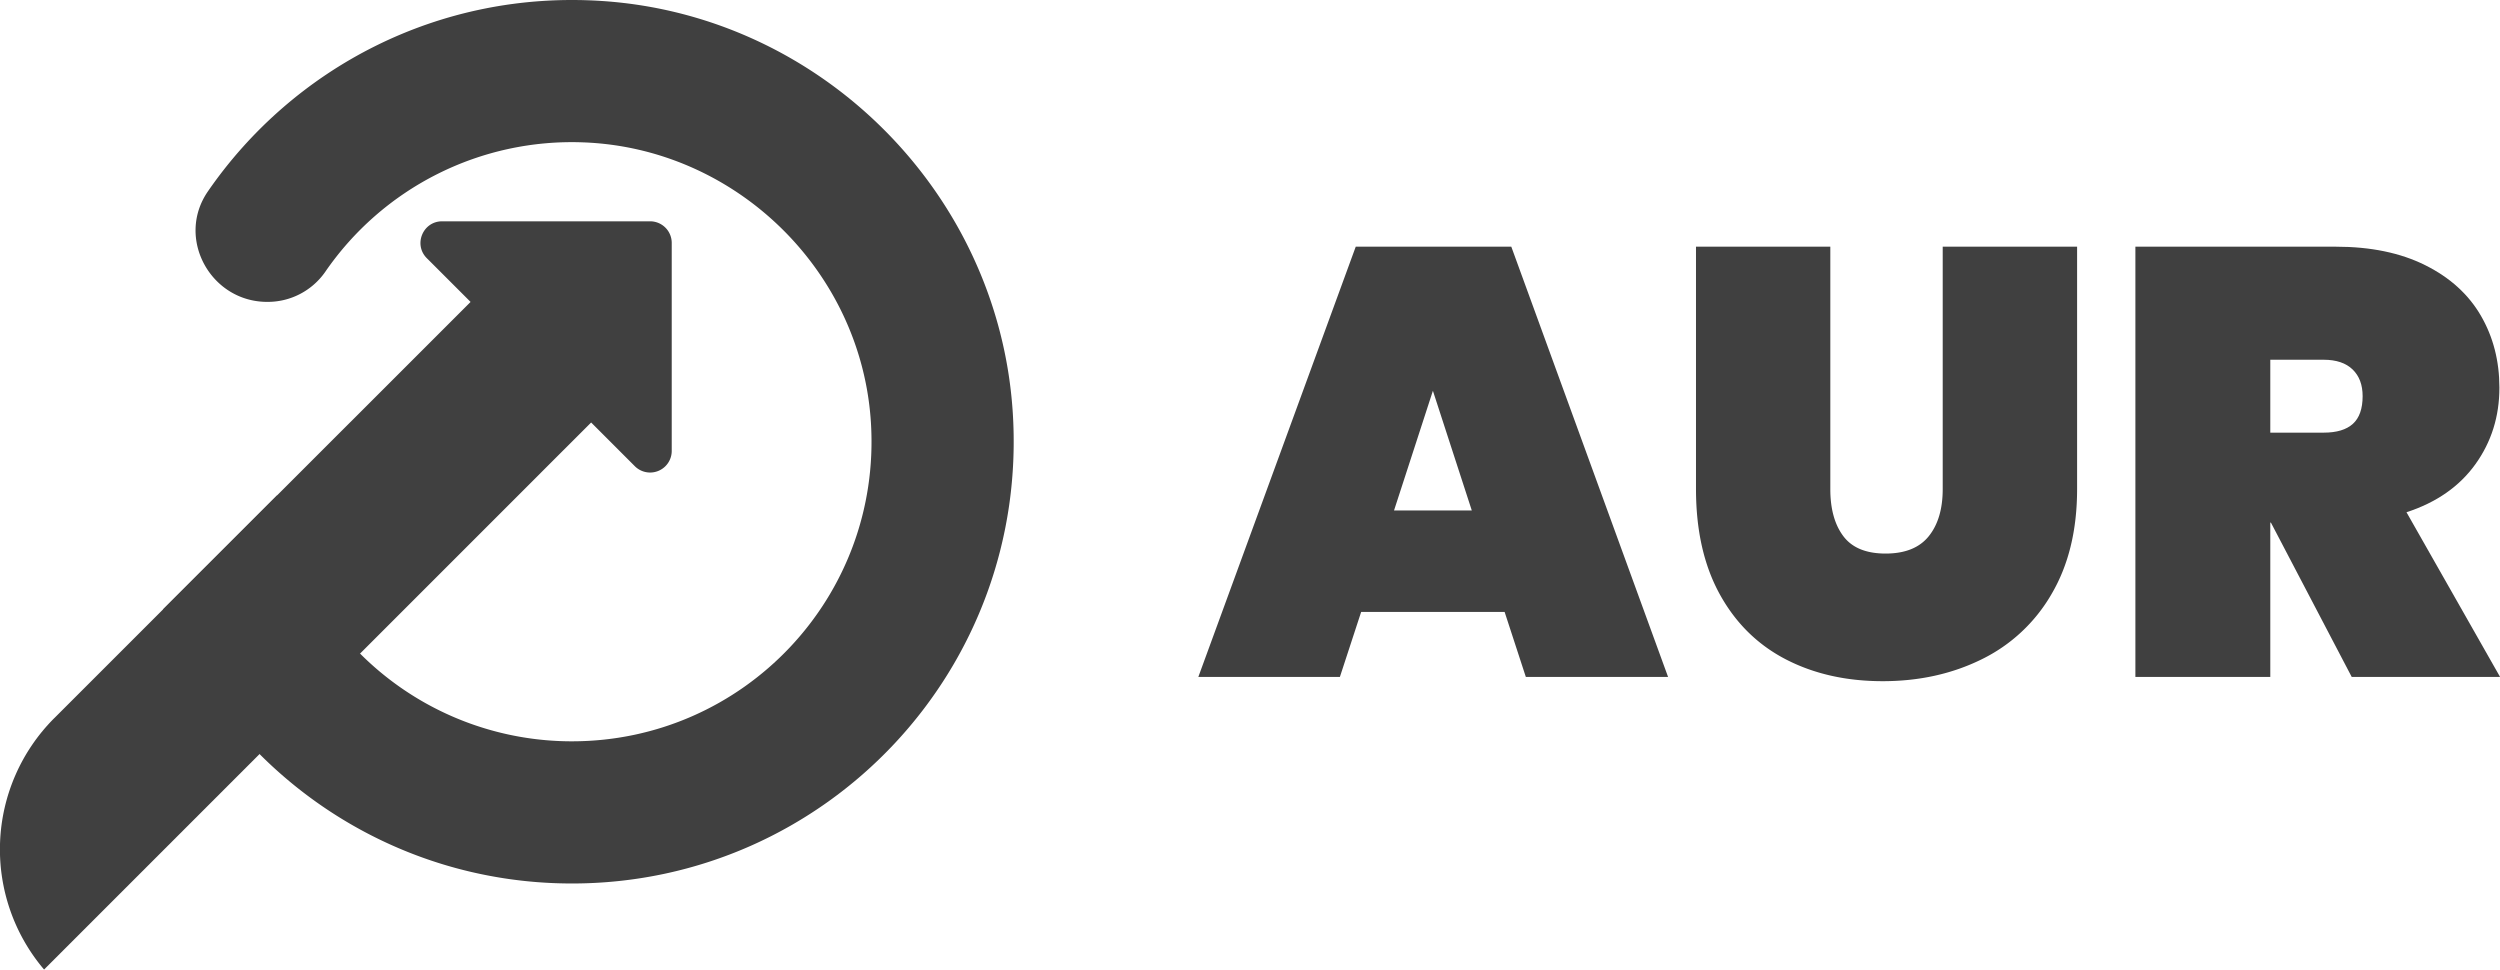 <svg xmlns="http://www.w3.org/2000/svg" viewBox="0 0 1777.72 689.43"><defs><style>.cls-1{fill:#404040;}</style></defs><g id="Capa_2" data-name="Capa 2"><g id="OBJECTS"><path class="cls-1" d="M1069.91,435.12h-102l-15.13,46.24H852.12L964.05,175.42h110.62l111.48,305.94H1085ZM1046.58,363l-27.66-85.12L991.27,363Z"/><path class="cls-1" d="M1301.52,175.42V347.83q0,21.18,9.3,33.49t30,12.31q20.75,0,30.68-12.31t9.94-33.49V175.42H1477V347.83q0,43.65-18.14,74.54a116.2,116.2,0,0,1-49.7,46.45q-31.55,15.57-70.43,15.56t-68.92-15.56q-30-15.56-46.89-46.23T1206,347.83V175.42Z"/><path class="cls-1" d="M1672.28,481.36,1614.81,371.6h-.43V481.36h-95.93V175.42h142.6q37.15,0,63.52,13.17t39.54,35.87q13.17,22.69,13.18,51.21,0,30.69-17.07,54.44t-49,34.14l66.55,117.11Zm-57.9-173.71h38q13.83,0,20.74-6.27t6.92-19.66q0-12.11-7.13-19t-20.53-6.91h-38Z"/><path class="cls-1" d="M428.39.73c-116.3-7.8-220.15,47.7-280.58,135.4-22.89,33.21,1.9,78.53,42.22,78.53h0a49.78,49.78,0,0,0,41.12-21.18A212.74,212.74,0,0,1,414.5,101.23c108.5,3.88,198.24,91.2,204.82,199.58,7.52,123.72-90.52,226.33-212.62,226.33a212.87,212.87,0,0,1-209.57-175L116,433.24c46.9,114.43,159.41,195,290.71,195,180.89,0,326-152.83,313.35-336.44C709.34,136.69,583.51,11.14,428.39.73Z"/><path class="cls-1" d="M462.32,157.37H314.38c-13.69,0-20.54,16.56-10.86,26.24l31.09,31.09-296,295.94a132,132,0,0,0-7.27,178.79l389-389,31.08,31.08a15.37,15.37,0,0,0,26.24-10.86V172.74A15.37,15.37,0,0,0,462.32,157.37Z"/></g></g></svg>